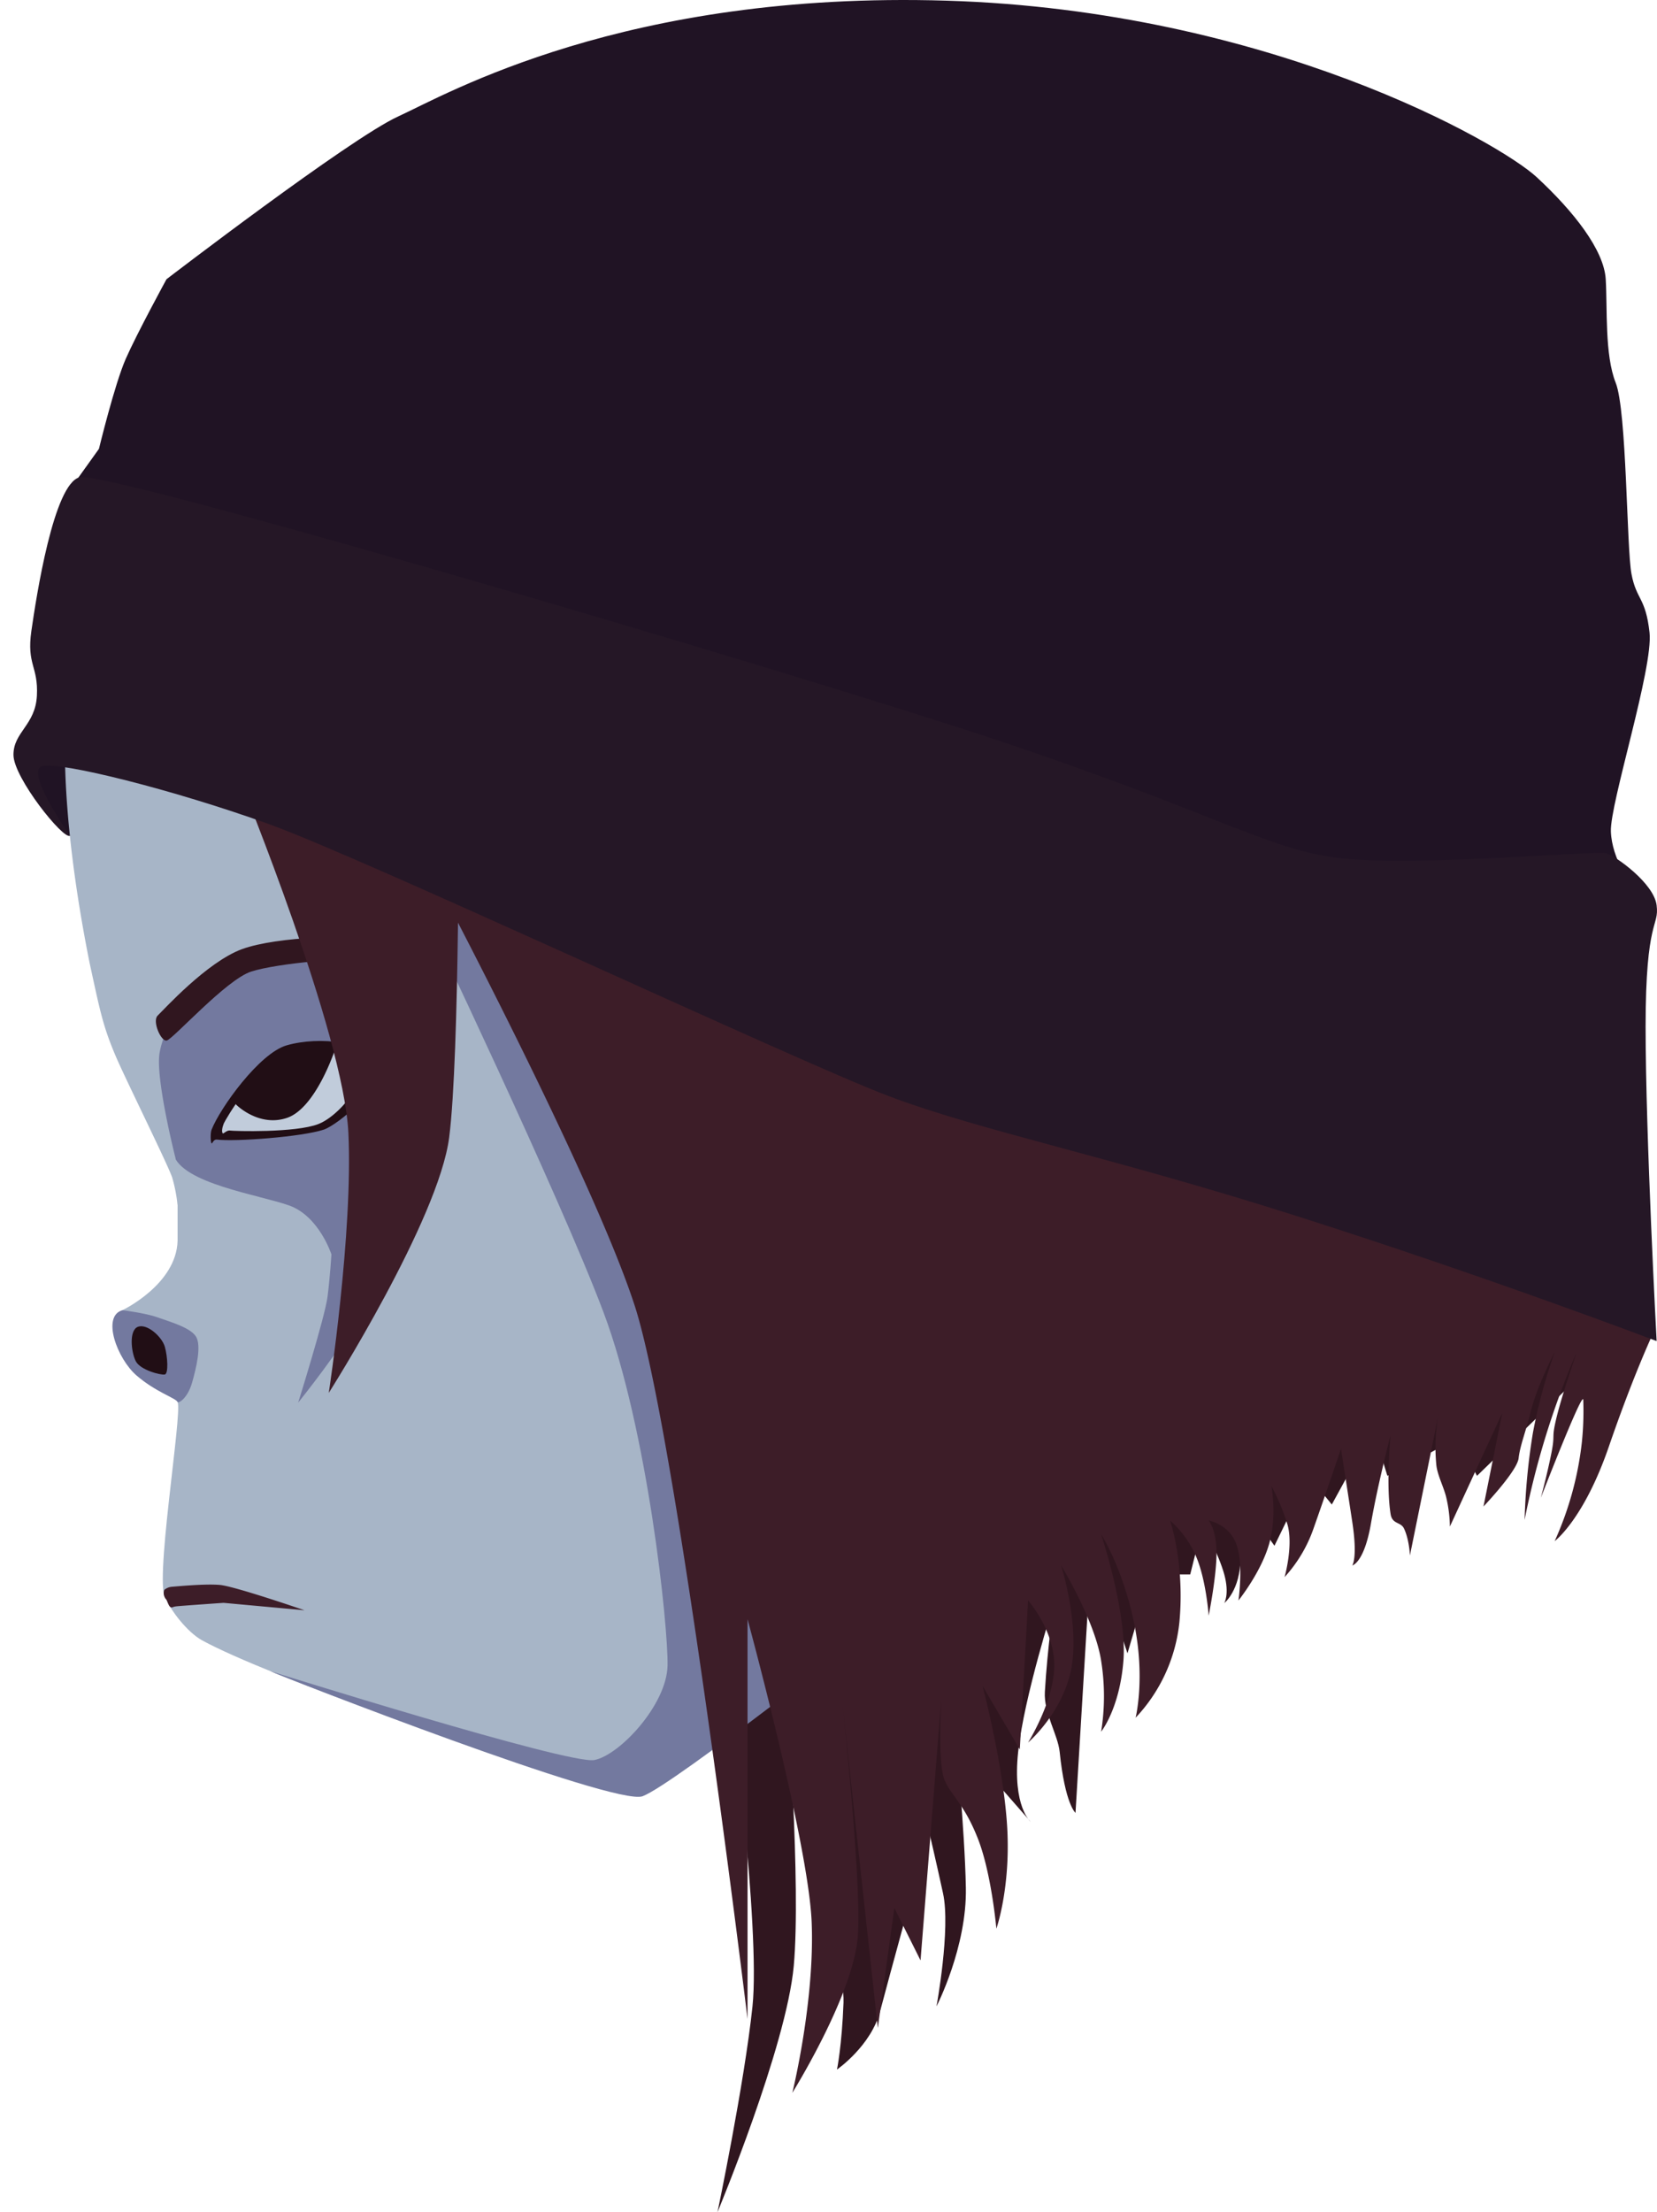 <svg xmlns="http://www.w3.org/2000/svg" width="739.526" height="986.905" viewBox="0 0 739.526 986.905">
  <g id="scarlet_profile" data-name="scarlet profile" transform="translate(-530.919 -5617.63)">
    <path id="Path_1263" data-name="Path 1263" d="M973.972,4757.222c-3.641,34.584-15.618,91.813-15.618,91.813s30.762-73.828,34.039-109.868-3.028-120.263-3.028-120.263,25.963,117.349,25.234,136.644-2.912,29.852-2.912,29.852,15.29-10.557,19.294-26.211c2.3-8.971,21.793-79.975,21.793-79.975s2.768,11.654,6.238,27.552-2.912,50.456-2.912,50.456,13.633-26.427,13.106-53-4.659-67.718-4.659-67.718l33.592,38.391s-8.2-6.8-5.6-31.192,16-66.384,16-66.384-2.9,19.471-4.078,39.606c-.55,9.383,5.826,19.128,6.611,26.778,2.4,23.395,7.064,27.193,7.064,27.193l7.2-119.171,16,47.988,10.4-35.191h17.6l5.6-22.395s7.2,13.6,9.6,22.395,0,12.8,0,12.8,7.2-5.8,7.2-20-7.2-36.792-7.2-36.792l22.395,31.193,15.2-31.193,10.4,12.8,18.4-33.592,6.4,20.795,31.193-16.8,8.8,16.8,51.988-50.388-15.992-23.982L963.771,4614.9S977.612,4722.638,973.972,4757.222Z" transform="translate(-107.217 1755.5)" fill="#30161f"/>
    <path id="Path_1279" data-name="Path 1279" d="M654.656,4202.167l-1.358,9.805,12.218,19.458,4.34,3.992,6.839-28.672-15.176-6.469Z" transform="translate(-107.217 1755.5)" fill="#201324"/>
    <path id="Path_1266" data-name="Path 1266" d="M788.682,4476.784c.549,9.854-2.985,21.084-2.985,21.084l-3.878,16.8c-4.88,18.985-31,24.713-31,24.713s13.625,40.213,14.8,45.448-29.815,79.756-24.691,84.758l.415,1.414c.309,3.048,5.129,14.655,11.047,19.921,24.678,21.961,114.212,78.151,152.248,101,11.8,7.089,28.719,3.575,28.719,3.575l38.54-26.628,60.536-341.646L922.3,4341.913S786.983,4446.278,788.682,4476.784Z" transform="translate(-1167.182 1948.003) rotate(-13)" fill="#a7b5c7"/>
    <path id="Path_1268" data-name="Path 1268" d="M778.975,4711.165c5.543,4.313,136.393,93.518,149.319,91.718,15.188-2.116,119.822-51.56,119.822-51.56l-15.68-324.1-110.717-31.843s30.7,137.791,38.118,193.174-3.324,143.1-7.609,160.049-29.8,34.107-41.292,33.7S778.975,4711.165,778.975,4711.165Z" transform="translate(-1167.182 1948.003) rotate(-13)" fill="#73799f"/>
    <path id="Path_1298" data-name="Path 1298" d="M785.541,4422.662s1.441,23.616,3.141,54.122c.753,13.514,33.095,26.118,45.121,33.781s13.532,25.559,13.532,25.559-2.817,9.484-5.92,17.944-23.409,43.132-23.409,43.132,26.282-20.664,33.087-30.031,29.987-25.844,29.987-25.844l53.184-153.784-92.491,10.874Z" transform="translate(-1167.182 1948.003) rotate(-13)" fill="#73799f"/>
    <path id="Path_1270" data-name="Path 1270" d="M783.714,4283.73s-10.353,34.124-12.3,101.641c-.249,21.643-.594,28.295,2.034,43.057,1.908,10.717,11.886,52.719,12.357,58.348a68.507,68.507,0,0,1-.444,12.452l2.776-8.338,1.045-12.339s-.82-36.776,3.669-47.348c5.668-13.348,19.6-22.622,29.906-29.541,17.685-11.869,39.87-4.045,48.539-4.765s34.411-18.712,62.963-9.357L922.3,4341.913Z" transform="translate(-1167.182 1948.003) rotate(-13)" fill="#a7b5c7"/>
    <path id="Path_1271" data-name="Path 1271" d="M768.332,4577.468c-4.811-3.1-14.517-6.608-14.517-6.608-9.74.522-7.114,20.633-.374,29.825s14.741,13.686,15.176,15.623c.173.771,4.676-.484,8.26-6.989,3.121-5.666,7.865-14.993,6.308-19.579S773.143,4580.568,768.332,4577.468Z" transform="translate(-1177.182 1918.003) rotate(-13)" fill="#73799f"/>
    <path id="Path_1277" data-name="Path 1277" d="M711.914,4329.432c-1.556,3.109,5.184,10.323,7.537,9.146s15.6-34.569,24.974-41.866,40.515-22.181,48.7-22.4,5.829-9.4,0-9.529c-9.478-.215-43.228,13.193-55.991,23.945S713.47,4326.323,711.914,4329.432Z" transform="translate(1413.072 1758.863) rotate(20)" fill="#30161f"/>
    <path id="Path_1278" data-name="Path 1278" d="M667.527,4083l14.766-20.622s7-28.869,11.973-40.181,18.173-35.492,18.173-35.492,81.826-62.756,103.359-72.6,101.118-56.1,244.862-51.679,246.708,63.369,263.319,78.75,30.015,32.5,30.8,45.529-.524,33.661,4.452,46.2,4.841,73.794,7.052,85.364,6.3,10.278,8.045,26.029-17.682,76.229-17.251,88.723,9.206,23.912,9.206,23.912l-358.727-19.4Z" transform="translate(-107.217 1755.5)" fill="#201324"/>
    <path id="Path_1275" data-name="Path 1275" d="M801.177,4342.1c-12.676,1.122-34.494,21.77-40.075,30.529-.9,1.4-1.554,5.559-1.167,6,.283.324,1.147-1.666,2.591-1.207,8.158,2.6,37.477,6.044,47.7,4.752,6.657-.84,31.867-14.6,29.605-24.622S816.322,4340.764,801.177,4342.1Z" transform="translate(-956.101 1974.527) rotate(-11)" fill="#210e15"/>
    <path id="Path_1276" data-name="Path 1276" d="M735.041,4375.194c.219.408,2.049-1.137,3.442-.6s28.516,6.64,39.245,4.675c11.765-2.154,29.315-19.376,23.563-24.5s-18.566-10.407-33.645-7.756c-12.455,2.189-30.315,22.444-31.3,23.943S734.609,4374.387,735.041,4375.194Z" transform="translate(-926.038 1968.683) rotate(-11)" fill="#c1ccdb"/>
    <path id="Path_1299" data-name="Path 1299" d="M-442.21,6183.965c-.107.166,8.123,12.589,21.555,10.727s26.624-25.542,26.624-25.542a37.45,37.45,0,0,0-23.894-3.56C-431.081,6168.216-442.21,6183.965-442.21,6183.965Z" transform="translate(-110.023 -44.818) rotate(-11)" fill="#210e15"/>
    <path id="Path_1265" data-name="Path 1265" d="M832.415,4254.36s70.137,132.276,88.963,190.168,50.388,318.323,50.388,318.323V4584.494s27.119,99.648,28.609,134.985-8.613,76.29-8.613,76.29,27.565-44.138,29.246-70.181-7.1-105.161-7.1-105.161l11.274,103.2,4.722,43.229,7.383-53.526,11.689,23.379,9.229-116.28s-1.635,28.374,1.445,35.684,8.69,10.538,14.842,26.072,8.323,40.373,8.323,40.373,6.377-18.063,4.839-45.133-10.991-63.148-10.991-63.148l16.615,28.312,3.691-66.445s11.689,13.074,11.689,28.916-11.689,34.453-11.689,34.453,15.616-13.367,19.307-33.117-4.542-45.882-4.542-45.882,15.073,24.617,17.842,42.521a99.6,99.6,0,0,1,0,31.644s8.251-10.265,9.943-31.644-9.943-56.423-9.943-56.423,9.4,14.444,14.629,39.208.754,42.63.754,42.63a72.9,72.9,0,0,0,19.548-42.63c2.461-26.3-4.17-45.36-4.17-45.36a44.959,44.959,0,0,1,11.9,16.721c4.307,10.613,5.323,25.73,5.323,25.73s3.509-17.272,3.509-27.885-3.509-14.567-3.509-14.567,9.016,1.553,12.341,10.474.96,25.21.96,25.21,10.021-12.421,13.688-25.21.983-25.944.983-25.944a98.472,98.472,0,0,1,7.07,16.812c2.958,9.465-1.155,23.914-1.155,23.914a62.622,62.622,0,0,0,12.919-21.676c4.815-13.6,12.257-35.571,12.257-35.571s2.577,16.469,5.038,32.619,0,19.428,0,19.428,5.263-1.025,8.339-18.713,8.771-39.486,8.771-39.486-2.153,21.851,0,35.293c.741,4.624,4.52,3.382,5.976,6.431,2.387,5.008,2.638,12.044,2.638,12.044l12.92-63.612a80.563,80.563,0,0,0-1.142,23.1c.455,4.689,3.39,10.007,4.474,14.748a60.631,60.631,0,0,1,1.59,12.847l23.379-50.692-8.384,41.739s15.015-15.742,15.678-21.542,3.082-11.361,5.683-21.791,10.4-25.478,10.4-25.478a239.213,239.213,0,0,0-9.683,35.833,285.18,285.18,0,0,0-3.726,38.963,367.959,367.959,0,0,1,23.253-74.8s-6.3,18.149-8.894,28.664-.592,7.093-2.37,16.156-4.739,20.1-4.739,20.1,18.738-48.307,18.925-43.672a135.259,135.259,0,0,1-.615,18.837,145.622,145.622,0,0,1-12.151,44.188s12.986-9.582,24.214-42.25,20.08-51.259,20.08-51.259Z" transform="translate(-107.217 1755.5)" fill="#3d1d28"/>
    <path id="Path_1272" data-name="Path 1272" d="M745.658,4211.241s45.767,111.746,47.951,156.159-8.737,116.129-8.737,116.129,49-77.211,53.733-113.979,4.258-158.308,4.258-158.308Z" transform="translate(-107.217 1755.5)" fill="#3d1d28"/>
    <path id="Path_1274" data-name="Path 1274" d="M669.365,4234.946c-2.75,2.115-25.147-25.775-25.219-36s9.789-13.28,10.459-26.455-4.651-13.735-2.461-28.916,9.946-65.826,21.613-68.549,268.775,72.239,386.284,109.769,142.118,56.6,177.186,60.292,113.733-3.69,117.939-2.288,21.1,13.365,22.333,23.207-4.922,5.536-4.922,54.139,4.922,140.272,4.922,140.272-73.52-27.993-159.344-55.371-142.449-38.331-183.954-54.14-233.456-105.817-276.238-121.2-92.666-27.772-100.9-25.839S669.365,4234.946,669.365,4234.946Z" transform="translate(-107.217 1755.5)" fill="#251726"/>
    <path id="Path_1273" data-name="Path 1273" d="M721.7,4505.324c-1.657.373-10.961-1.914-13-5.99s-3.073-13.789,1.02-15.3,10.707,4.463,11.981,8.924S723.361,4504.951,721.7,4505.324Z" transform="translate(-117.217 1725.5)" fill="#210e15"/>
    <path id="Path_1297" data-name="Path 1297" d="M-473.737,6390.2a6.094,6.094,0,0,1,3.5-1.384c1.637-.105,14.682-1.415,21.346-.8s37.714,11.3,37.714,11.3L-447.3,6396s-19.05,1.322-21.023,1.554-1.732.716-2.544.4-1.273-1.958-1.933-3.37a4.373,4.373,0,0,1-1.047-1.812A3.785,3.785,0,0,1-473.737,6390.2Z" transform="translate(1078 -63.305)" fill="#3d1d28"/>
  </g>
</svg>

